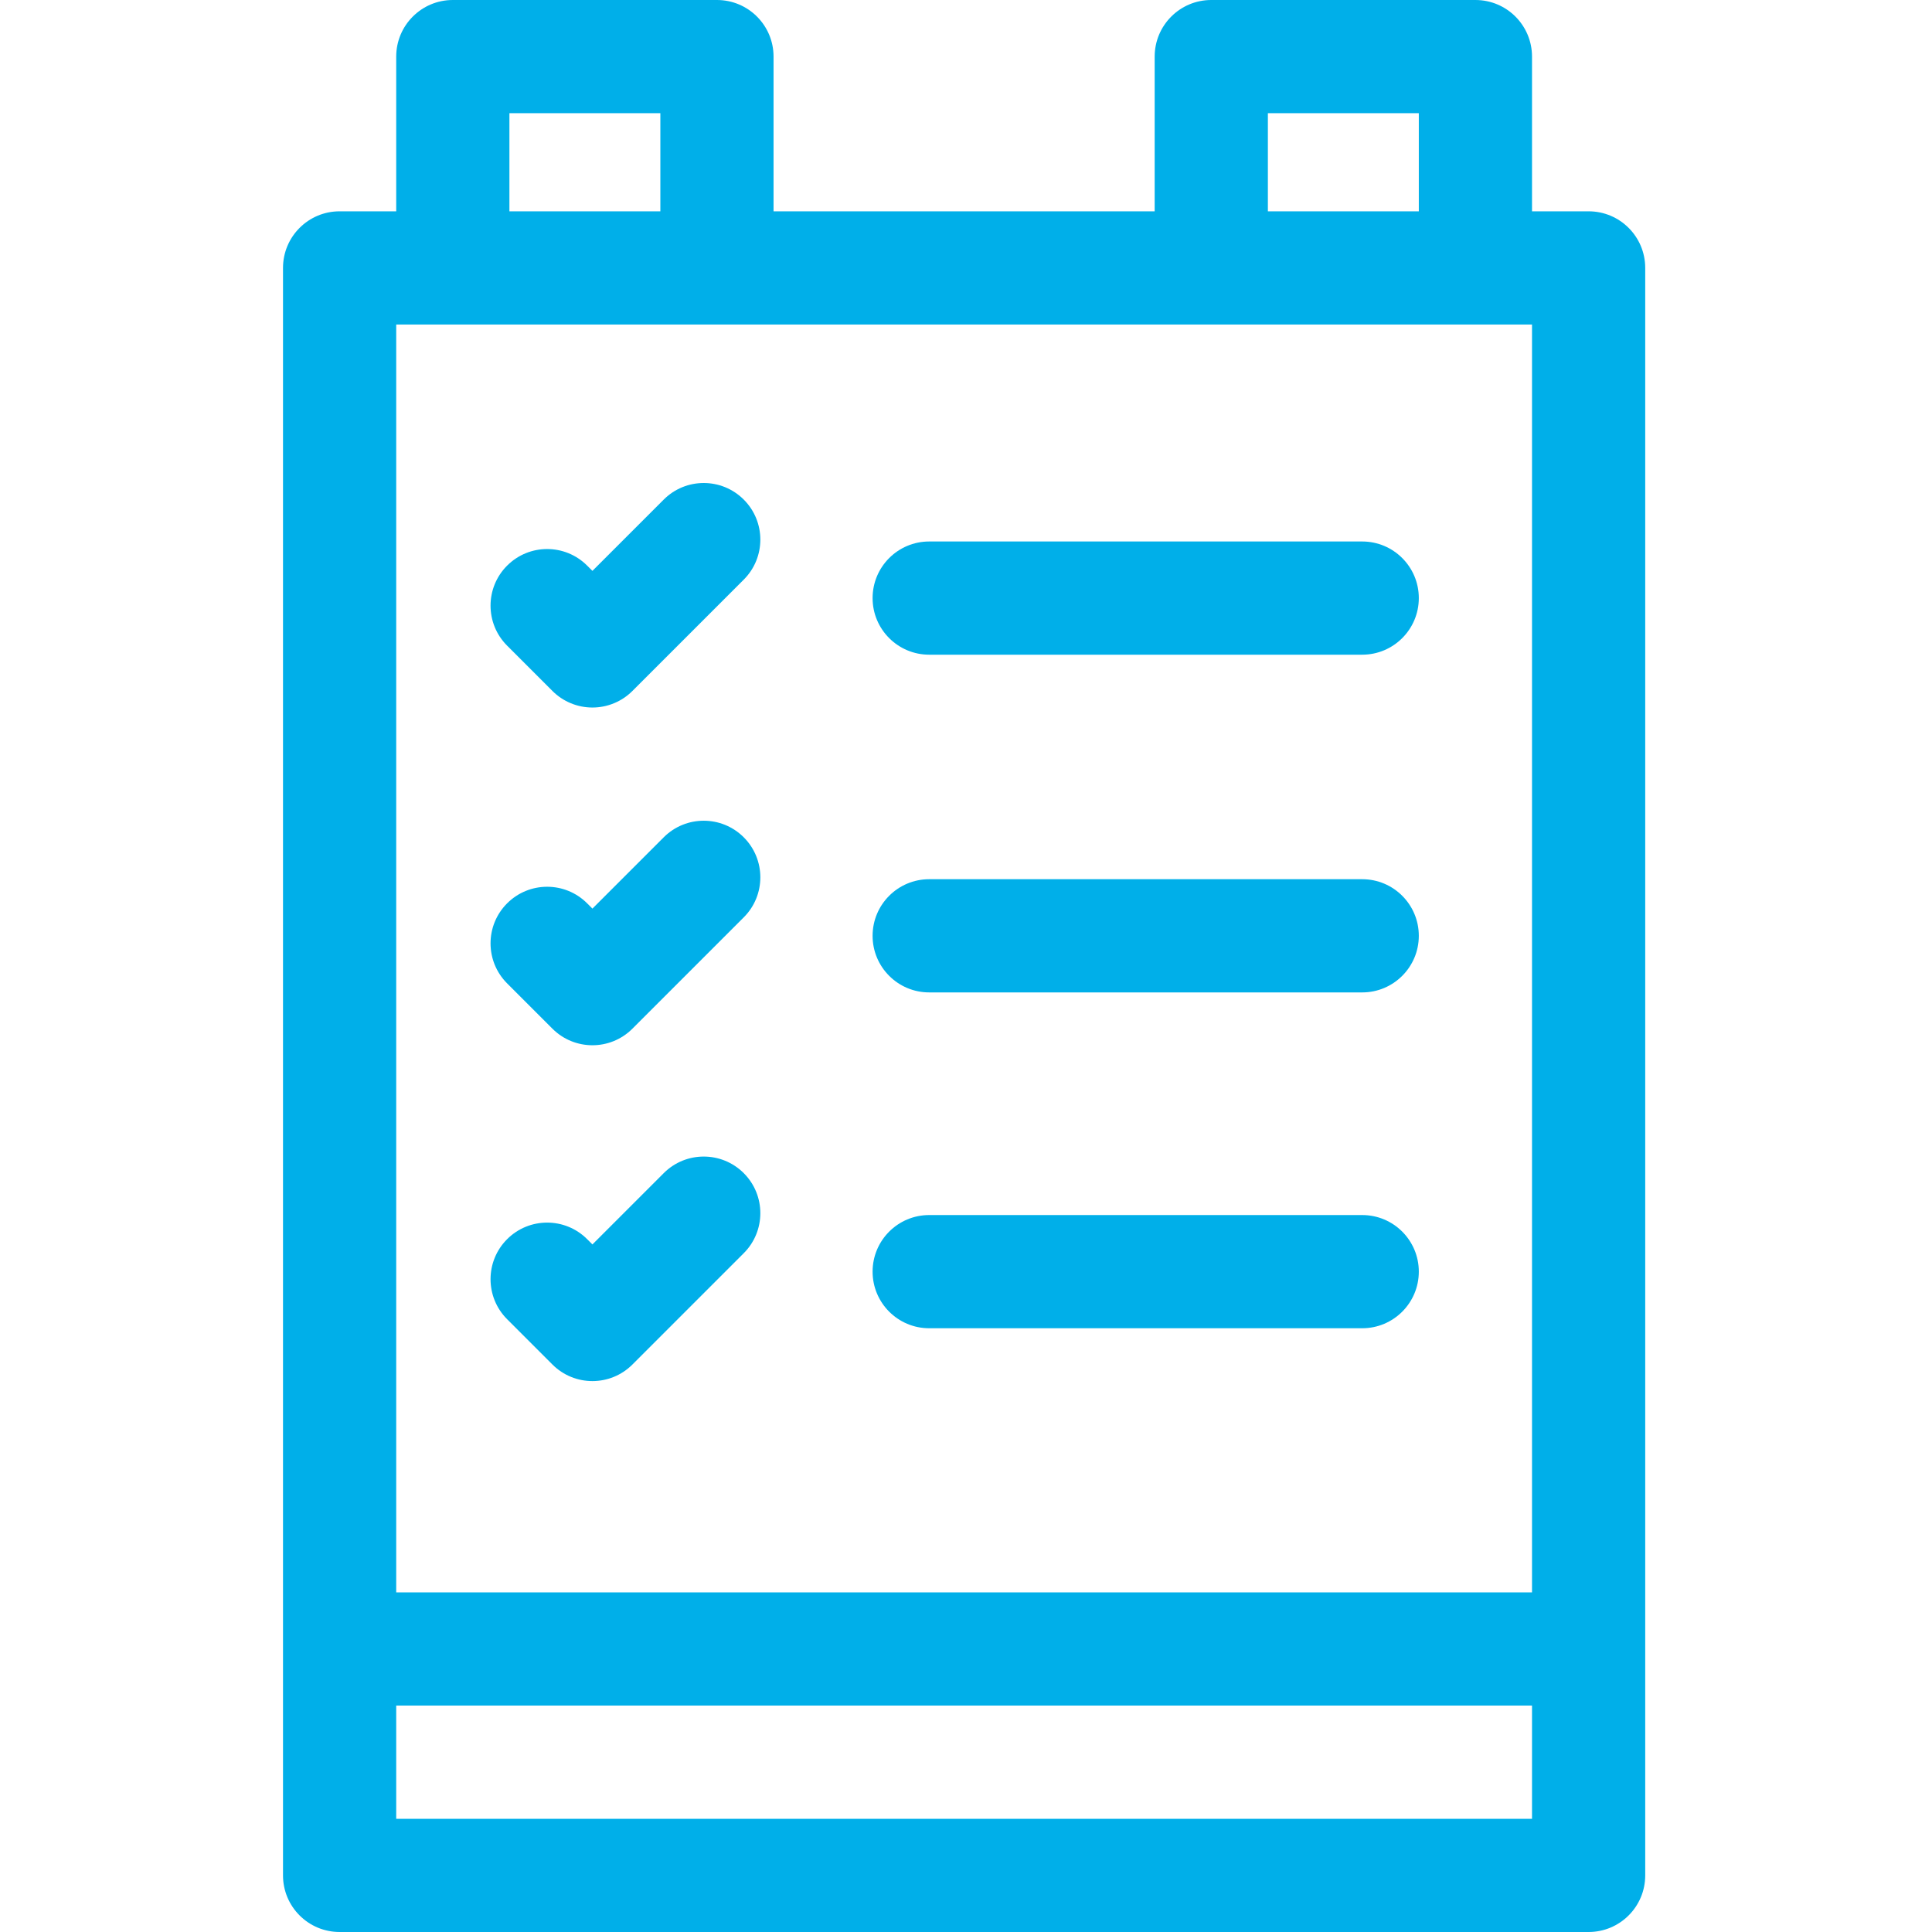 <?xml version="1.0"?>
<svg xmlns="http://www.w3.org/2000/svg" height="512px" viewBox="-75 0 512 512" width="512px"><g><path d="m346 56h-15v-41c0-8.285-6.715-15-15-15h-70c-8.285 0-15 6.715-15 15v41h-101v-41c0-8.285-6.715-15-15-15h-70c-8.285 0-15 6.715-15 15v41h-15c-8.285 0-15 6.715-15 15v426c0 8.285 6.715 15 15 15h331c8.285 0 15-6.715 15-15v-426c0-8.285-6.715-15-15-15zm-316 30h301v336h-301zm231-56h40v26h-40zm-201 0h40v26h-40zm271 452h-301v-30h301zm0 0" data-original="#000000" class="active-path" data-old_color="#000000" fill="#00AFE9"/><path d="m100.895 132.395-18.895 18.891-1.395-1.391c-5.855-5.859-15.355-5.859-21.211 0-5.859 5.855-5.859 15.355 0 21.211l12 12c2.812 2.816 6.625 4.395 10.605 4.395 3.977 0 7.793-1.578 10.605-4.395l29.5-29.5c5.859-5.859 5.859-15.355 0-21.211-5.855-5.859-15.355-5.859-21.211 0zm0 0" data-original="#000000" class="active-path" data-old_color="#000000" fill="#00AFE9"/><path d="m286 143.5h-114.754c-8.281 0-15 6.715-15 15 0 8.281 6.719 15 15 15h114.754c8.285 0 15-6.719 15-15 0-8.285-6.715-15-15-15zm0 0" data-original="#000000" class="active-path" data-old_color="#000000" fill="#00AFE9"/><path d="m100.895 221.895-18.895 18.891-1.395-1.391c-5.855-5.859-15.355-5.859-21.211 0-5.859 5.855-5.859 15.355 0 21.211l12 12c2.926 2.93 6.766 4.395 10.605 4.395 3.836 0 7.676-1.465 10.605-4.395l29.5-29.5c5.859-5.855 5.859-15.352 0-21.211-5.855-5.859-15.355-5.859-21.211 0zm0 0" data-original="#000000" class="active-path" data-old_color="#000000" fill="#00AFE9"/><path d="m286 233h-114.754c-8.281 0-15 6.715-15 15 0 8.281 6.719 15 15 15h114.754c8.285 0 15-6.719 15-15 0-8.285-6.715-15-15-15zm0 0" data-original="#000000" class="active-path" data-old_color="#000000" fill="#00AFE9"/><path d="m100.895 310.895-18.895 18.891-1.395-1.391c-5.855-5.859-15.355-5.859-21.211 0-5.859 5.855-5.859 15.352 0 21.211l12 12c2.926 2.93 6.766 4.395 10.605 4.395 3.836 0 7.676-1.465 10.605-4.395l29.5-29.5c5.859-5.855 5.859-15.355 0-21.211-5.855-5.859-15.355-5.859-21.211 0zm0 0" data-original="#000000" class="active-path" data-old_color="#000000" fill="#00AFE9"/><path d="m286 322h-114.754c-8.281 0-15 6.715-15 15 0 8.281 6.719 15 15 15h114.754c8.285 0 15-6.719 15-15 0-8.285-6.715-15-15-15zm0 0" data-original="#000000" class="active-path" data-old_color="#000000" fill="#00AFE9"/></g> </svg>
